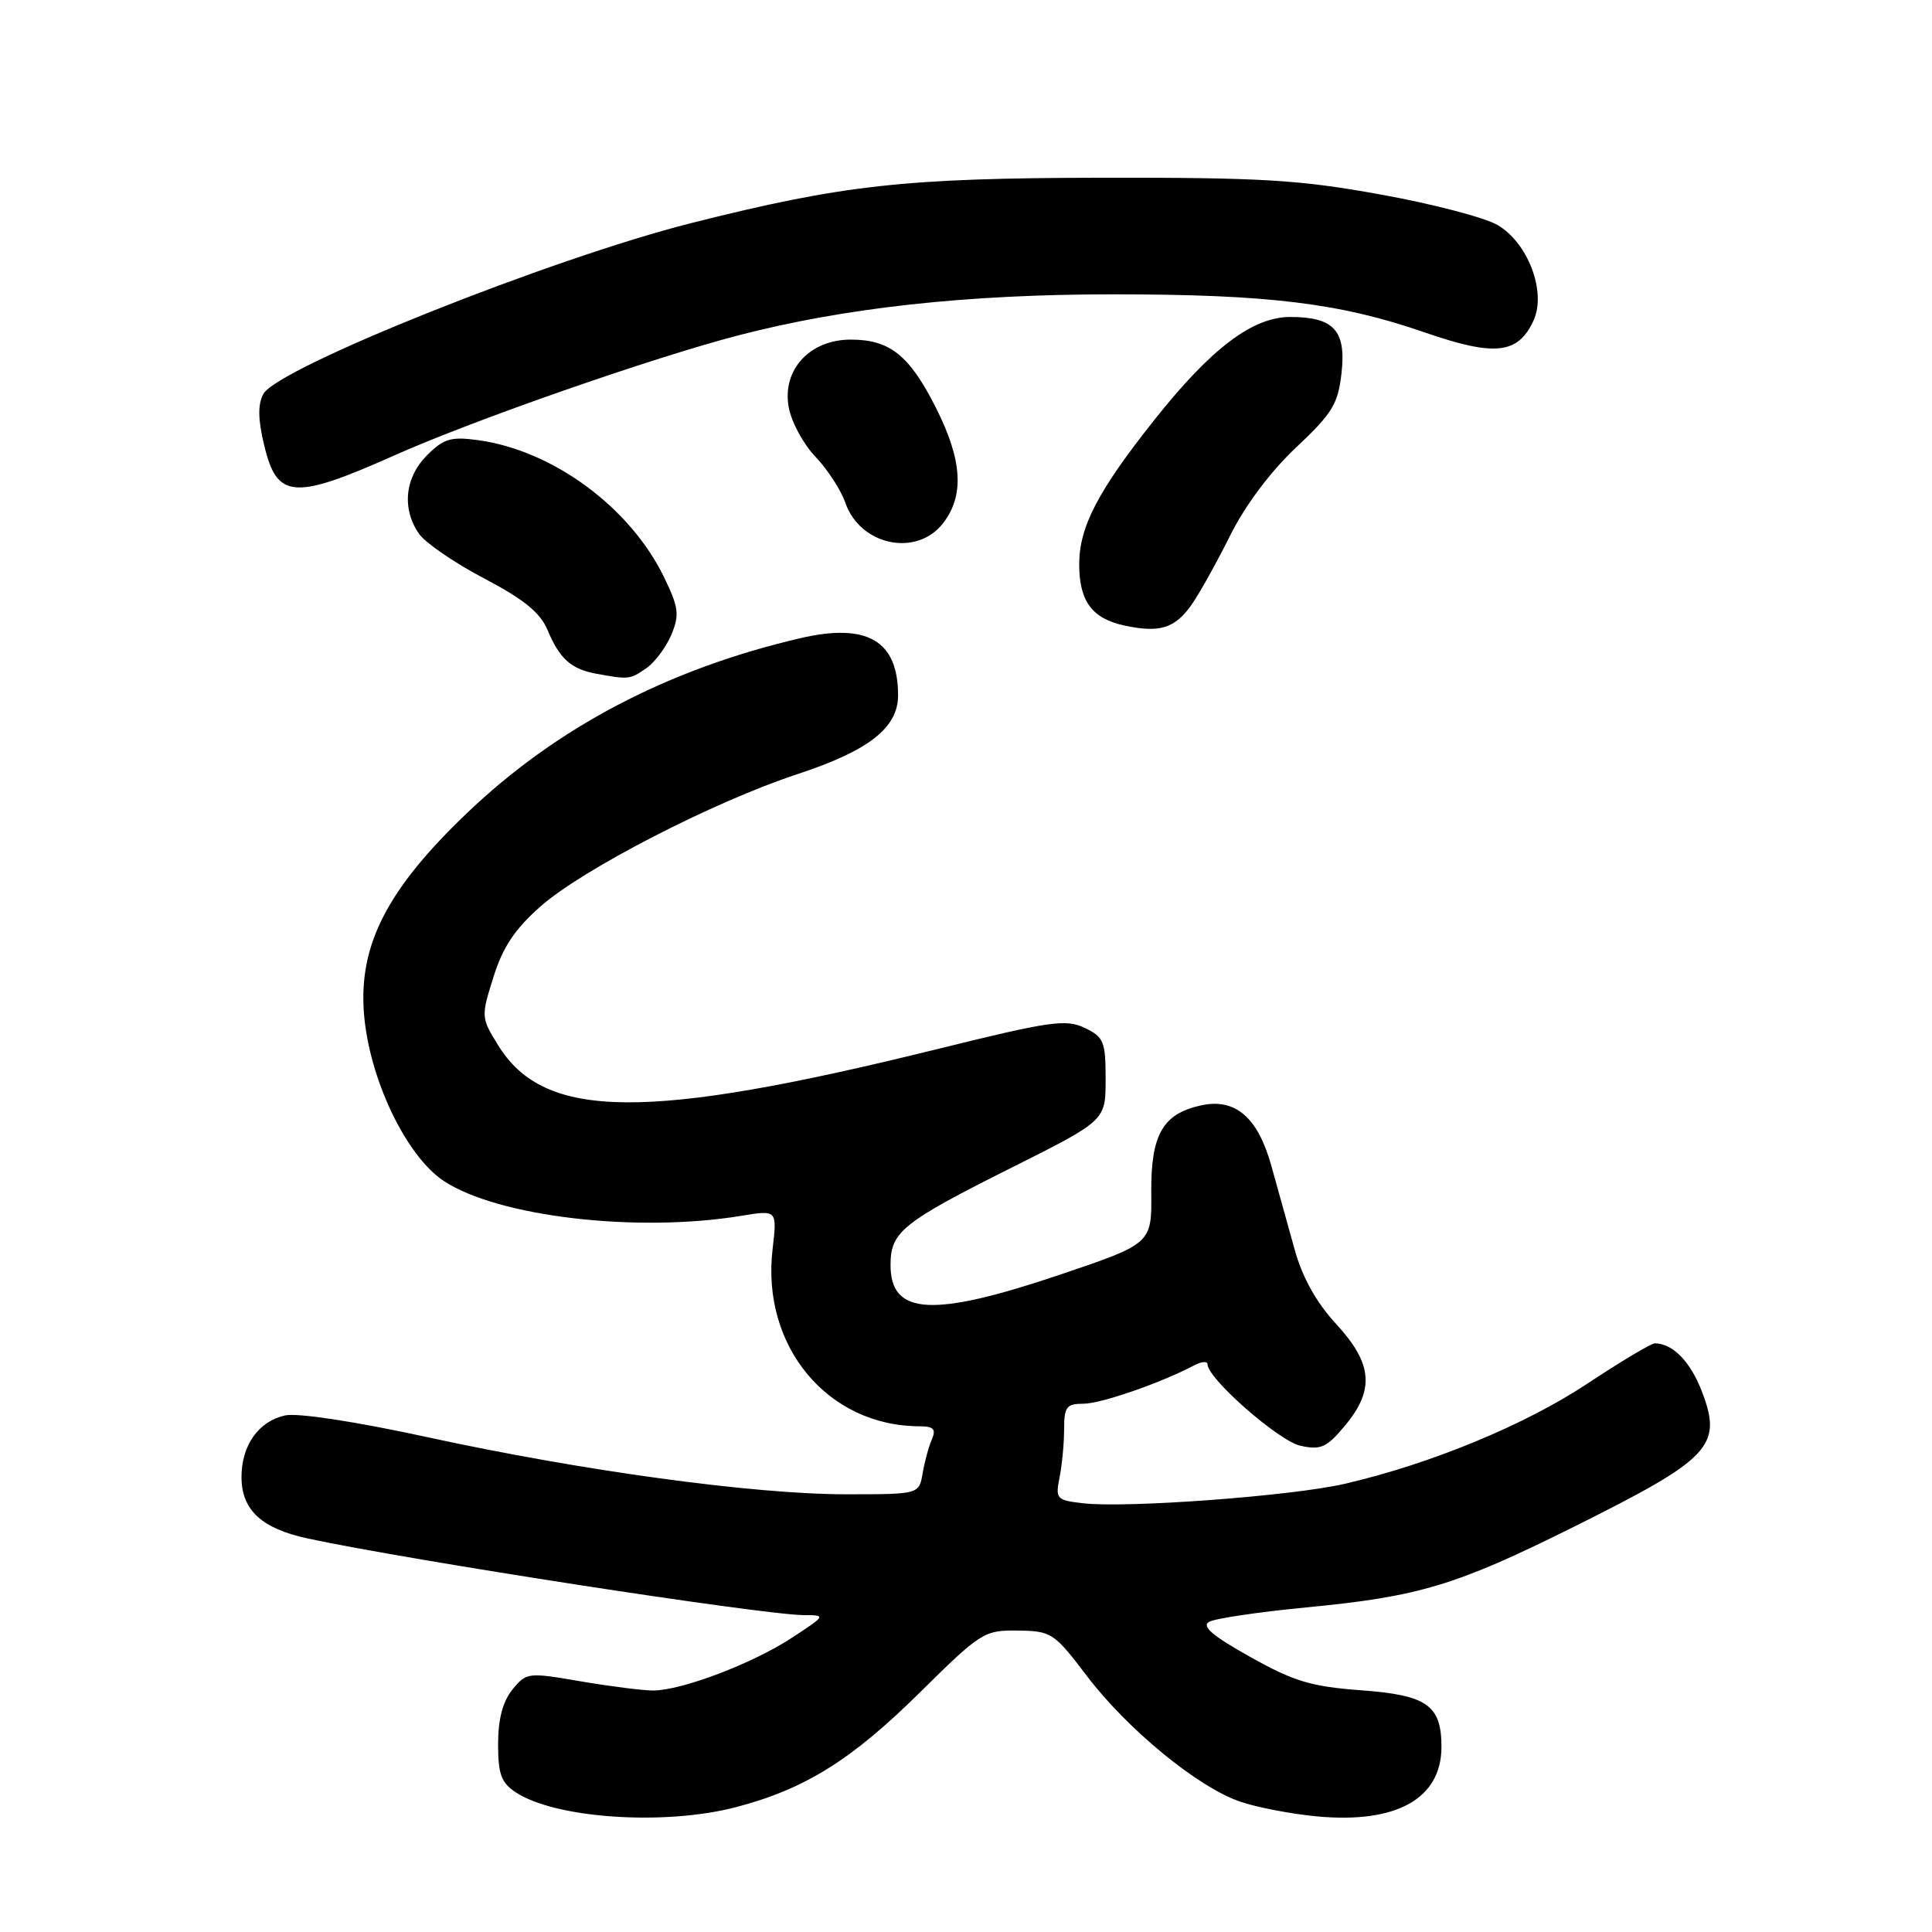 <?xml version="1.0" encoding="UTF-8" standalone="no"?>
<!DOCTYPE svg PUBLIC "-//W3C//DTD SVG 1.1//EN" "http://www.w3.org/Graphics/SVG/1.1/DTD/svg11.dtd" >
<svg xmlns="http://www.w3.org/2000/svg" xmlns:xlink="http://www.w3.org/1999/xlink" version="1.1" viewBox="0 0 256 256">
 <g >
 <path fill="currentColor"
d=" M 97.47 239.47 C 106.63 237.08 112.80 233.24 121.88 224.27 C 129.99 216.26 130.40 216.00 134.88 216.06 C 139.32 216.12 139.67 216.35 144.00 222.05 C 149.38 229.14 158.69 236.78 164.28 238.71 C 166.51 239.48 171.12 240.37 174.51 240.68 C 185.03 241.67 191.00 238.33 191.00 231.47 C 191.00 225.95 189.09 224.61 180.35 223.97 C 173.71 223.48 171.44 222.79 165.64 219.54 C 160.65 216.75 159.17 215.48 160.22 214.90 C 161.01 214.45 166.80 213.60 173.08 212.99 C 188.02 211.56 192.92 210.09 208.50 202.33 C 226.71 193.26 228.27 191.61 225.51 184.38 C 223.99 180.41 221.63 178.00 219.27 178.00 C 218.79 178.00 214.74 180.42 210.27 183.38 C 202.01 188.84 189.61 193.96 178.20 196.61 C 171.20 198.23 149.27 199.86 143.50 199.19 C 139.98 198.78 139.83 198.61 140.40 195.75 C 140.73 194.10 141.00 191.23 141.00 189.38 C 141.00 186.42 141.32 186.00 143.56 186.00 C 145.88 186.00 153.79 183.26 158.25 180.91 C 159.21 180.40 160.00 180.34 160.00 180.77 C 160.00 182.66 169.44 190.94 172.31 191.57 C 175.02 192.16 175.79 191.82 178.21 188.91 C 182.18 184.16 181.88 180.68 177.05 175.44 C 174.41 172.58 172.59 169.30 171.55 165.58 C 170.70 162.51 169.31 157.53 168.47 154.51 C 166.68 148.05 163.69 145.47 159.14 146.47 C 154.07 147.58 152.49 150.34 152.55 158.00 C 152.61 164.79 152.61 164.79 140.46 168.90 C 123.55 174.60 118.00 174.29 118.00 167.62 C 118.00 163.22 119.54 161.98 134.18 154.65 C 146.50 148.47 146.50 148.47 146.50 143.00 C 146.50 138.00 146.26 137.41 143.73 136.20 C 141.25 135.01 139.15 135.31 124.23 139.00 C 85.57 148.56 72.15 148.44 66.01 138.51 C 63.74 134.84 63.73 134.71 65.39 129.45 C 66.63 125.48 68.24 123.08 71.64 120.09 C 77.24 115.15 94.66 106.19 105.66 102.58 C 115.13 99.46 119.00 96.44 119.00 92.13 C 119.00 84.88 114.91 82.50 106.01 84.57 C 88.43 88.68 73.77 96.37 61.84 107.77 C 51.29 117.86 47.50 125.24 48.23 134.34 C 48.93 142.97 53.81 153.19 58.81 156.49 C 66.00 161.23 84.40 163.38 98.24 161.10 C 102.98 160.32 102.98 160.32 102.37 165.53 C 100.86 178.38 109.65 188.97 121.86 188.99 C 123.72 189.00 124.06 189.37 123.47 190.75 C 123.05 191.71 122.50 193.74 122.25 195.25 C 121.77 198.00 121.77 198.00 112.09 198.00 C 99.86 198.00 77.14 194.90 56.53 190.41 C 47.09 188.36 39.43 187.19 37.78 187.55 C 34.26 188.32 32.00 191.51 32.00 195.72 C 32.00 200.08 34.67 202.55 40.78 203.86 C 54.37 206.77 101.06 213.98 106.50 214.01 C 109.48 214.02 109.47 214.04 104.89 217.04 C 99.69 220.44 90.31 224.00 86.54 224.00 C 85.17 224.00 80.83 223.45 76.91 222.78 C 69.94 221.58 69.74 221.61 67.89 223.89 C 66.62 225.46 66.00 227.81 66.00 231.09 C 66.00 235.10 66.41 236.23 68.37 237.51 C 73.64 240.96 88.02 241.93 97.47 239.47 Z  M 85.64 88.54 C 86.79 87.74 88.28 85.73 88.97 84.08 C 90.05 81.46 89.93 80.49 88.01 76.52 C 83.51 67.23 73.28 59.68 63.33 58.32 C 59.76 57.83 58.79 58.12 56.58 60.33 C 53.63 63.27 53.22 67.43 55.53 70.74 C 56.37 71.94 60.25 74.60 64.16 76.65 C 69.47 79.44 71.59 81.18 72.57 83.52 C 74.15 87.29 75.68 88.66 79.00 89.27 C 83.30 90.06 83.50 90.04 85.64 88.54 Z  M 157.89 80.13 C 158.91 78.68 161.20 74.58 162.98 71.00 C 164.98 66.98 168.31 62.52 171.72 59.31 C 176.55 54.77 177.30 53.54 177.76 49.41 C 178.39 43.80 176.74 42.00 170.96 42.00 C 165.98 42.00 160.49 46.15 152.98 55.61 C 145.49 65.04 143.00 69.81 143.00 74.77 C 143.00 79.68 144.71 81.98 149.05 82.90 C 153.69 83.88 155.68 83.26 157.89 80.13 Z  M 124.93 69.37 C 127.81 65.70 127.53 60.99 124.02 54.04 C 120.50 47.07 117.92 45.00 112.73 45.00 C 107.28 45.00 103.60 49.02 104.51 53.97 C 104.86 55.91 106.46 58.86 108.05 60.52 C 109.64 62.18 111.43 64.93 112.02 66.64 C 113.99 72.27 121.41 73.84 124.93 69.37 Z  M 52.24 60.35 C 62.75 55.66 86.44 47.40 97.86 44.43 C 111.96 40.77 128.11 39.00 147.48 39.00 C 168.06 39.00 177.58 40.16 188.79 44.05 C 198.10 47.27 201.16 46.93 203.21 42.45 C 204.93 38.67 202.46 32.15 198.42 29.81 C 196.73 28.82 189.75 27.00 182.92 25.77 C 172.19 23.82 167.16 23.52 146.00 23.55 C 119.87 23.59 111.72 24.49 91.59 29.56 C 73.12 34.22 36.74 48.74 34.89 52.21 C 34.15 53.59 34.18 55.59 35.01 59.02 C 36.71 66.12 38.90 66.29 52.24 60.35 Z "/>
</g>
</svg>